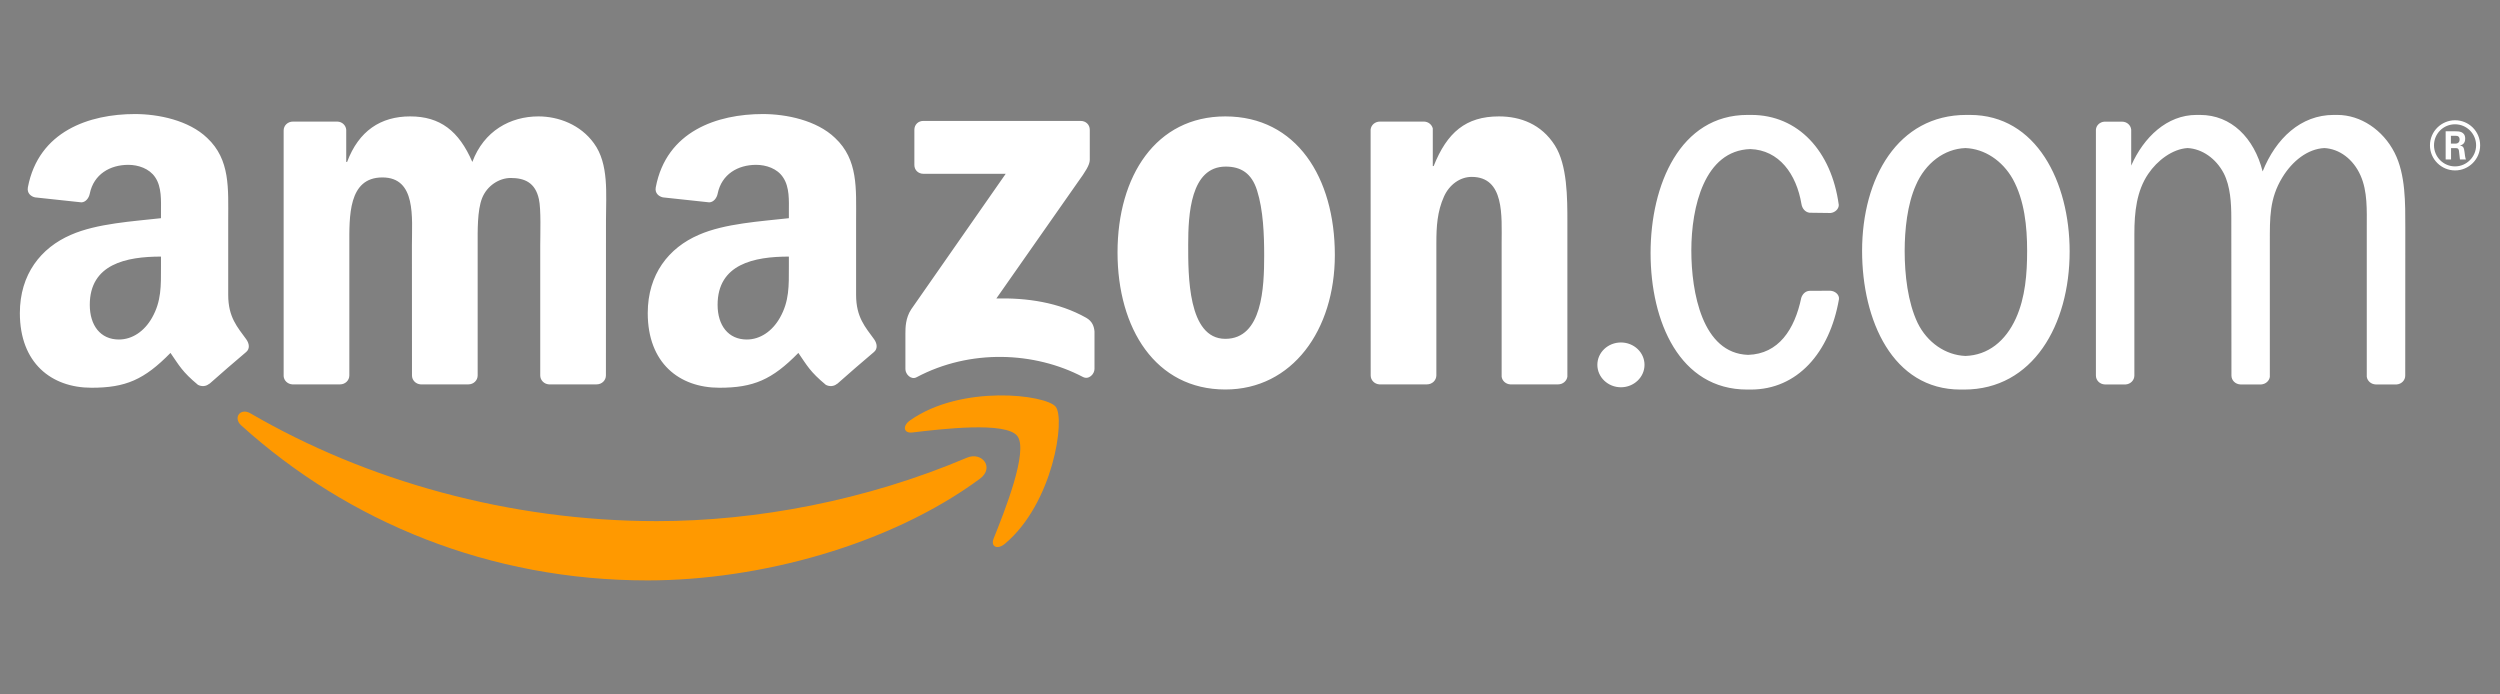 <?xml version="1.0" encoding="UTF-8" standalone="no" ?>
<!DOCTYPE svg PUBLIC "-//W3C//DTD SVG 1.1//EN" "http://www.w3.org/Graphics/SVG/1.1/DTD/svg11.dtd">
<svg xmlns="http://www.w3.org/2000/svg" xmlns:xlink="http://www.w3.org/1999/xlink" version="1.1" width="1080"
	height="300" viewBox="0 0 1080 300" xml:space="preserve">
	<rect x="0" y="0" width="1080" height="300" fill="#808080" stroke="none"/>
	<desc>Created with Fabric.js 5.2.4</desc>
	<defs>
	</defs>
	<g transform="matrix(1 0 0 1 540 150)" id="292c9a3c-5cb3-4da3-9919-3445ca2c73c5">
		<rect
			style="stroke: none; stroke-width: 1; stroke-dasharray: none; stroke-linecap: butt; stroke-dashoffset: 0; stroke-linejoin: miter; stroke-miterlimit: 4; fill: rgb(255,255,255); fill-rule: nonzero; opacity: 1; visibility: hidden;"
			vector-effect="non-scaling-stroke" x="-540" y="-150" rx="0" ry="0" width="1080" height="300" />
	</g>
	<g transform="matrix(Infinity NaN NaN Infinity 0 0)" id="4678744f-7b71-4d39-9cb2-d75f2c947940">
	</g>
	<g transform="matrix(1.11 0 0 1.11 540 150)">
		<g style="" vector-effect="non-scaling-stroke">
			<g transform="matrix(1 0 0 1 -248.28 57.9)">
				<path
					style="stroke: rgb(0,0,0); stroke-width: 0.01; stroke-dasharray: none; stroke-linecap: butt; stroke-dashoffset: 0; stroke-linejoin: miter; stroke-miterlimit: 4; fill: rgb(255,153,0); fill-rule: nonzero; opacity: 1;"
					vector-effect="non-scaling-stroke" transform=" translate(-237.56, -155.73)"
					d="M 380.724 149.019 C 345.725 174.817 294.995 188.581 251.318 188.581 C 190.075 188.581 134.941 165.929 93.23 128.256 C 89.953 125.294 92.889 121.256 96.822 123.564 C 141.837 149.753 197.495 165.511 254.988 165.511 C 293.762 165.511 336.418 157.488 375.638 140.84 C 381.563 138.323 386.518 144.719 380.724 149.019"
					stroke-linecap="round" />
			</g>
			<g transform="matrix(1 0 0 1 -104.36 48.26)">
				<path
					style="stroke: rgb(0,0,0); stroke-width: 0.01; stroke-dasharray: none; stroke-linecap: butt; stroke-dashoffset: 0; stroke-linejoin: miter; stroke-miterlimit: 4; fill: rgb(255,153,0); fill-rule: nonzero; opacity: 1;"
					vector-effect="non-scaling-stroke" transform=" translate(-381.48, -146.09)"
					d="M 395.275 132.372 C 390.818 126.657 365.702 129.671 354.428 131.009 C 350.994 131.429 350.47 128.44 353.563 126.29 C 373.567 112.211 406.39 116.274 410.218 120.993 C 414.045 125.739 409.222 158.641 390.424 174.345 C 387.54 176.757 384.787 175.472 386.072 172.275 C 390.294 161.735 399.758 138.113 395.275 132.372"
					stroke-linecap="round" />
			</g>
			<g transform="matrix(1 0 0 1 0 -37.14)">
				<path
					style="stroke: rgb(0,0,0); stroke-width: 0.01; stroke-dasharray: none; stroke-linecap: butt; stroke-dashoffset: 0; stroke-linejoin: miter; stroke-miterlimit: 4; fill: rgb(255,255,255); fill-rule: nonzero; opacity: 1;"
					vector-effect="non-scaling-stroke" transform=" translate(-485.84, -60.69)"
					d="M 355.216 26.901 L 355.216 13.216 C 355.216 11.145 356.789 9.756 358.676 9.756 L 419.946 9.756 C 421.912 9.756 423.485 11.172 423.485 13.216 L 423.485 24.935 C 423.459 26.901 421.807 29.471 418.871 33.534 L 387.122 78.863 C 398.92 78.574 411.373 80.331 422.069 86.361 C 424.481 87.724 425.136 89.717 425.32 91.683 L 425.32 106.286 C 425.32 108.278 423.118 110.612 420.811 109.405 C 401.96 99.522 376.923 98.447 356.082 109.51 C 353.958 110.664 351.729 108.357 351.729 106.364 L 351.729 92.496 C 351.729 90.267 351.755 86.466 353.984 83.084 L 390.766 30.335 L 358.755 30.335 C 356.788 30.335 355.216 28.946 355.216 26.901 M 131.717 112.29 L 113.076 112.29 C 111.294 112.159 109.878 110.821 109.747 109.118 L 109.747 13.452 C 109.747 11.538 111.347 10.018 113.339 10.018 L 130.721 10.018 C 132.53 10.096 133.972 11.486 134.103 13.216 L 134.103 25.721 L 134.444 25.721 C 138.979 13.635 147.5 7.998 158.983 7.998 C 170.649 7.998 177.938 13.635 183.181 25.721 C 187.69 13.635 197.941 7.998 208.926 7.998 C 216.738 7.998 225.285 11.223 230.502 18.458 C 236.4 26.507 235.194 38.199 235.194 48.45 L 235.169 108.827 C 235.169 110.741 233.569 112.288 231.577 112.288 L 212.963 112.288 C 211.102 112.157 209.608 110.662 209.608 108.827 L 209.608 58.125 C 209.608 54.088 209.974 44.021 209.084 40.193 C 207.694 33.77 203.525 31.961 198.125 31.961 C 193.616 31.961 188.896 34.976 186.982 39.8 C 185.069 44.624 185.253 52.698 185.253 58.125 L 185.253 108.829 C 185.253 110.743 183.653 112.29 181.661 112.29 L 163.047 112.29 C 161.159 112.159 159.692 110.664 159.692 108.829 L 159.666 58.125 C 159.666 47.455 161.423 31.751 148.183 31.751 C 134.787 31.751 135.311 47.062 135.311 58.125 L 135.311 108.829 C 135.308 110.743 133.709 112.29 131.717 112.29 M 476.232 7.999 C 503.891 7.999 518.861 31.751 518.861 61.954 C 518.861 91.133 502.318 114.283 476.232 114.283 C 449.072 114.283 434.285 90.531 434.285 60.932 C 434.285 31.148 449.256 7.999 476.232 7.999 M 476.389 27.53 C 462.652 27.53 461.786 46.249 461.786 57.915 C 461.786 69.608 461.602 94.566 476.231 94.566 C 490.676 94.566 491.358 74.432 491.358 62.162 C 491.358 54.087 491.017 44.439 488.58 36.784 C 486.483 30.125 482.314 27.53 476.389 27.53 M 554.725 112.29 L 536.163 112.29 C 534.302 112.159 532.808 110.665 532.808 108.829 L 532.782 13.138 C 532.939 11.382 534.486 10.018 536.374 10.018 L 553.651 10.018 C 555.276 10.096 556.613 11.198 556.98 12.692 L 556.98 27.32 L 557.321 27.32 C 562.538 14.238 569.852 7.998 582.725 7.998 C 591.088 7.998 599.242 11.013 604.485 19.271 C 609.361 26.926 609.361 39.799 609.361 49.053 L 609.361 109.273 C 609.152 110.951 607.605 112.289 605.769 112.289 L 587.077 112.289 C 585.373 112.158 583.958 110.899 583.774 109.273 L 583.774 57.312 C 583.774 46.852 584.979 31.541 572.107 31.541 C 567.572 31.541 563.403 34.582 561.332 39.196 C 558.711 45.042 558.37 50.863 558.37 57.312 L 558.37 108.828 C 558.344 110.743 556.718 112.29 554.725 112.29 M 621.028 104.686 C 621.028 99.862 625.144 95.982 630.204 95.982 C 635.264 95.982 639.38 99.861 639.38 104.686 C 639.38 109.484 635.264 113.416 630.204 113.416 C 625.144 113.416 621.028 109.484 621.028 104.686 M 818.519 112.315 C 816.579 112.237 815.058 110.743 815.058 108.855 L 815.058 13.189 C 815.163 11.485 816.605 10.148 818.388 10.043 L 825.231 10.043 C 827.119 10.043 828.639 11.406 828.796 13.189 L 828.796 27.136 C 833.672 16.073 842.743 7.421 854.2 7.421 L 855.589 7.421 C 867.754 7.421 876.642 16.387 879.944 29.417 C 885.109 16.544 894.809 7.421 907.603 7.421 L 909.019 7.421 C 918.064 7.421 926.767 13.241 931.277 22.103 C 935.629 30.571 935.471 41.844 935.471 51.309 L 935.445 108.855 C 935.471 110.69 933.977 112.184 932.116 112.315 L 923.936 112.315 C 922.154 112.237 920.711 110.979 920.475 109.327 L 920.475 51.309 C 920.475 44.466 920.816 37.204 918.037 30.965 C 915.205 24.594 909.778 20.609 903.958 20.32 C 897.457 20.635 891.479 25.38 887.599 31.777 C 882.566 40.035 882.749 47.481 882.749 57.129 L 882.749 109.379 C 882.513 110.951 881.124 112.184 879.419 112.315 L 871.292 112.315 C 869.353 112.237 867.806 110.743 867.806 108.855 L 867.753 47.481 C 867.753 41.844 867.412 35.211 864.816 30.151 C 861.801 24.383 856.401 20.608 850.738 20.319 C 844.866 20.66 838.94 25.143 835.427 30.361 C 830.892 37.02 830.027 45.252 830.027 53.72 L 830.027 108.854 C 830.027 110.689 828.532 112.183 826.671 112.314 L 818.519 112.314 M 762.363 114.308 C 735.91 114.308 724.06 87.331 724.06 60.353 C 724.06 31.987 737.981 7.421 764.618 7.421 L 766.033 7.421 C 791.935 7.421 804.835 33.586 804.835 60.563 C 804.835 89.139 790.546 114.308 763.753 114.308 L 762.363 114.308 M 764.303 101.225 C 773.006 100.938 779.875 95.537 783.939 86.544 C 787.584 78.469 788.292 69.214 788.292 60.353 C 788.292 50.706 787.243 40.638 782.707 32.38 C 778.644 25.17 771.67 20.582 764.277 20.32 C 756.045 20.609 748.677 26.193 744.981 34.792 C 741.652 42.238 740.629 52.122 740.629 60.354 C 740.629 69.609 741.834 80.305 745.662 88.354 C 749.385 95.982 756.543 100.937 764.303 101.225 M 679.701 100.806 C 691.578 100.44 697.817 90.923 700.387 78.6 C 700.911 77.053 702.091 75.873 703.822 75.873 L 711.661 75.847 C 713.522 75.926 715.226 77.342 715.069 79.072 C 711.451 100.072 698.788 114.307 680.751 114.307 L 679.335 114.307 C 653.066 114.307 641.74 87.932 641.74 61.165 C 641.74 34.607 653.223 7.42 679.492 7.42 L 680.908 7.42 C 699.155 7.42 712.159 21.472 714.99 42.472 C 714.99 44.045 713.522 45.409 711.792 45.592 L 703.586 45.487 C 701.856 45.251 700.729 43.783 700.466 42.132 C 698.5 30.413 691.762 21.08 680.541 20.713 C 662.686 21.291 657.6 43.26 657.6 60.17 C 657.6 76.451 661.847 100.229 679.701 100.806 M 339.564 94.75 C 336.156 90.031 332.538 86.203 332.538 77.473 L 332.538 48.425 C 332.538 36.129 333.403 24.83 324.332 16.362 C 317.175 9.493 305.325 7.081 296.254 7.081 C 278.531 7.081 258.711 13.687 254.569 35.605 C 254.123 37.938 255.827 39.17 257.347 39.511 L 275.41 41.451 C 277.114 41.372 278.347 39.721 278.661 38.043 C 280.208 30.493 286.526 26.849 293.631 26.849 C 297.485 26.849 301.837 28.265 304.092 31.699 C 306.714 35.527 306.373 40.77 306.373 45.2 L 306.373 47.612 C 295.571 48.844 281.44 49.631 271.32 54.088 C 259.628 59.122 251.448 69.425 251.448 84.552 C 251.448 103.927 263.638 113.6 279.343 113.6 C 292.582 113.6 299.845 110.481 310.07 100.045 C 313.452 104.948 314.579 107.334 320.766 112.473 C 322.156 113.207 323.938 113.128 325.17 112.028 L 325.196 112.08 C 328.919 108.776 335.682 102.878 339.484 99.706 C 341.006 98.447 340.744 96.428 339.564 94.75 z M 302.886 86.361 C 299.923 91.605 295.204 94.829 289.988 94.829 C 282.831 94.829 278.635 89.376 278.635 81.327 C 278.635 65.44 292.871 62.556 306.373 62.556 L 306.373 66.593 C 306.374 73.855 306.557 79.912 302.886 86.361 z M 95.196 94.75 C 91.788 90.031 88.171 86.203 88.171 77.473 L 88.171 48.425 C 88.171 36.129 89.036 24.83 79.965 16.362 C 72.808 9.493 60.957 7.081 51.887 7.081 C 34.164 7.081 14.37 13.687 10.202 35.605 C 9.782 37.938 11.46 39.17 12.98 39.511 L 31.07 41.451 C 32.748 41.372 33.98 39.721 34.295 38.043 C 35.842 30.493 42.187 26.849 49.291 26.849 C 53.119 26.849 57.471 28.265 59.752 31.699 C 62.347 35.527 62.006 40.77 62.006 45.2 L 62.006 47.612 C 51.205 48.844 37.074 49.631 26.954 54.088 C 15.288 59.122 7.082 69.425 7.082 84.552 C 7.082 103.927 19.299 113.6 34.977 113.6 C 48.243 113.6 55.479 110.481 65.704 100.045 C 69.112 104.948 70.213 107.334 76.4 112.473 C 77.79 113.207 79.572 113.128 80.804 112.028 L 80.857 112.08 C 84.58 108.776 91.343 102.878 95.145 99.706 C 96.665 98.447 96.402 96.428 95.196 94.75 z M 58.519 86.361 C 55.556 91.605 50.864 94.829 45.621 94.829 C 38.464 94.829 34.295 89.376 34.295 81.327 C 34.295 65.44 48.53 62.556 62.006 62.556 L 62.006 66.593 C 62.006 73.855 62.189 79.912 58.519 86.361 z M 954.821 11.066 C 959.303 11.066 963.027 14.684 963.027 19.246 C 963.027 23.703 959.356 27.452 954.821 27.452 C 950.311 27.452 946.641 23.782 946.641 19.246 C 946.641 14.631 950.364 11.066 954.821 11.066 M 954.847 9.493 C 949.603 9.493 945.068 13.74 945.068 19.272 C 945.068 24.699 949.525 29.024 954.847 29.024 C 960.195 29.024 964.599 24.646 964.599 19.272 C 964.599 13.74 960.117 9.493 954.847 9.493 M 951.177 24.751 L 953.275 24.751 L 953.275 20.347 L 955.214 20.347 C 955.975 20.347 956.185 20.662 956.342 21.291 C 956.342 21.448 956.709 24.228 956.736 24.751 L 959.069 24.751 C 958.781 24.227 958.623 22.732 958.518 21.841 C 958.308 20.451 958.204 19.481 956.709 19.377 C 957.469 19.115 958.78 18.695 958.78 16.676 C 958.78 13.792 956.236 13.792 954.926 13.792 L 951.177 13.792 L 951.177 24.751 M 953.221 15.549 L 954.978 15.549 C 955.554 15.549 956.603 15.549 956.603 17.043 C 956.603 17.62 956.341 18.59 954.925 18.59 L 953.221 18.59 L 953.221 15.549"
					stroke-linecap="round" />
			</g>
		</g>
	</g>
</svg>